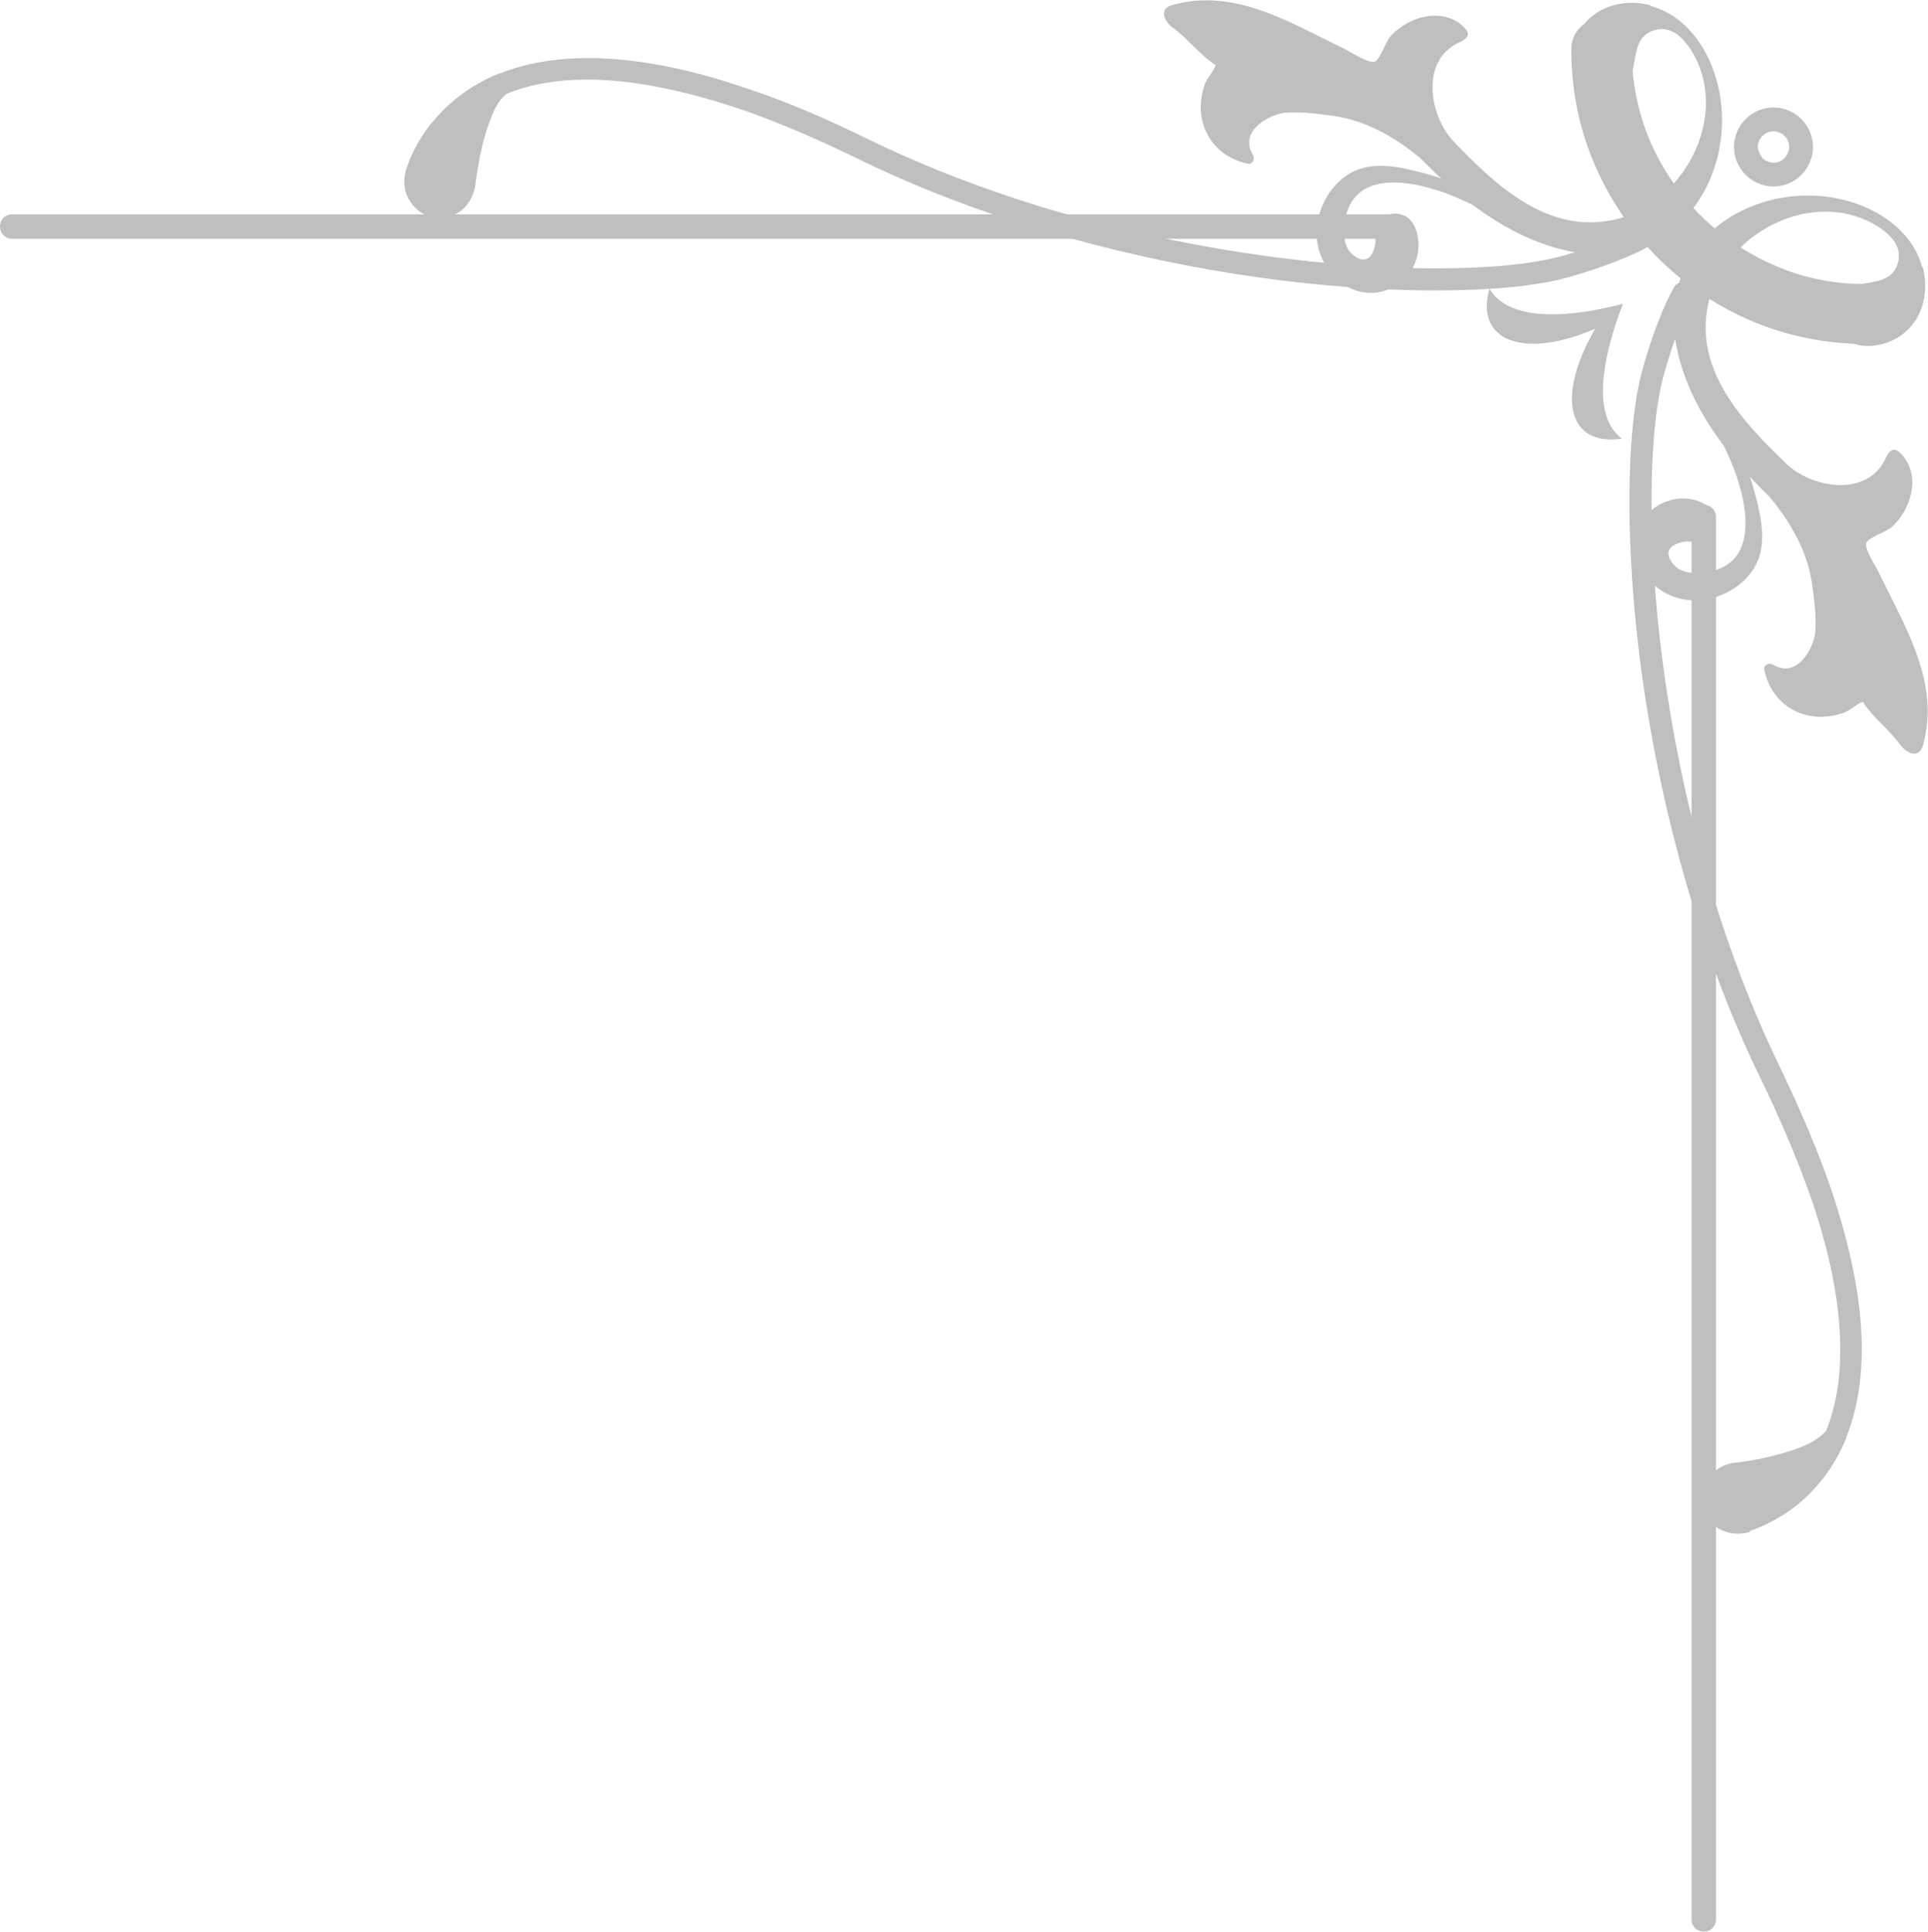 <?xml version="1.0" encoding="UTF-8"?>
<svg id="Layer_2" data-name="Layer 2" xmlns="http://www.w3.org/2000/svg" viewBox="0 0 33.19 33.25">
  <defs>
    <style>
      .cls-1 {
        fill: #bfbfbf;
        stroke-width: 0px;
      }
    </style>
  </defs>
  <g id="Layer_1-2" data-name="Layer 1">
    <g>
      <polygon class="cls-1" points="29.07 4.87 29.07 4.87 29.07 4.87 29.07 4.87"/>
      <path class="cls-1" d="m30.13,26.35l-.04-.11.04.11c.18-.06.48-.19.79-.43.31-.25.64-.62.86-1.16h0s0-.01,0-.01c.18-.45.27-.96.27-1.53,0-.8-.18-1.71-.52-2.73-.22-.64-.51-1.33-.86-2.06-1.66-3.39-2.24-7.27-2.24-9.81,0-.94.08-1.69.21-2.16.12-.43.24-.76.34-.99.05-.11.09-.2.12-.26.01-.03.03-.05.03-.06v-.02s.01,0,.01,0h0s0,0,0,0c.02-.03.02-.06.02-.09,0-.06-.03-.13-.1-.16-.03-.02-.06-.02-.09-.02-.07,0-.13.03-.16.1-.02.03-.29.51-.54,1.42-.14.51-.22,1.29-.22,2.25,0,1.28.14,2.88.49,4.59.36,1.76.93,3.64,1.79,5.39.35.72.63,1.4.85,2.02.34.99.5,1.86.5,2.61,0,.52-.08.98-.24,1.38-.05.07-.15.15-.28.22-.2.1-.47.18-.72.24-.25.06-.47.09-.59.1-.14.02-.26.08-.36.17-.12.12-.19.28-.19.44,0,.03,0,.07,0,.1h0s0,.02,0,.02c.04.21.19.38.39.45.07.03.15.04.23.04.07,0,.14-.01.2-.03Z"/>
      <polygon class="cls-1" points="28.46 3.98 28.46 3.98 28.46 3.98 28.46 3.98"/>
      <path class="cls-1" d="m28.39,4.24h0c.06-.03.1-.1.09-.16,0-.03,0-.06-.02-.09-.03-.06-.1-.1-.16-.1-.03,0-.06,0-.09.02h0s-.03.02-.09.04c-.17.09-.6.28-1.24.46-.47.13-1.22.21-2.16.21-2.54,0-6.42-.58-9.81-2.24-.73-.36-1.42-.65-2.06-.86-1.02-.35-1.93-.52-2.73-.52-.57,0-1.08.09-1.53.27h0s-.01,0-.01,0c-.54.22-.91.55-1.16.86-.25.31-.37.61-.43.79l.11.04-.11-.04c-.02.07-.03.14-.03.2,0,.08.01.15.04.23.08.2.25.35.45.39h0s.08.01.12.01c.17,0,.33-.07.44-.19.09-.1.15-.23.17-.36.02-.16.07-.51.16-.84.05-.17.11-.33.17-.47.07-.13.14-.23.22-.28.4-.16.86-.24,1.38-.24.75,0,1.62.17,2.61.5.62.21,1.3.5,2.02.85,1.75.86,3.63,1.43,5.39,1.79,1.71.35,3.31.49,4.59.49.96,0,1.74-.08,2.25-.22.9-.25,1.39-.52,1.41-.54Z"/>
      <g>
        <path class="cls-1" d="m24,4.94c.07-.04.14-.09.2-.16.14-.15.22-.36.22-.56,0-.19-.07-.42-.23-.5-.09-.05-.22-.06-.32-.01-.07.03-.12.09-.16.15-.07.13-.01.23-.04.36-.09.43-.39.2-.47.06-.05-.1-.07-.21-.06-.33.05-1.15,1.32-.81,1.91-.56.61.25,1.16.67,1.8.84.33.09.78.07,1.05-.21-.04-.03-.07-.06-.11-.09-.04-.02-.09-.04-.13-.06-.23.07-.5.06-.69.04-.48-.05-.92-.27-1.34-.48-.36-.18-.73-.35-1.12-.45-.34-.09-.75-.19-1.11-.07-.54.19-.87.88-.68,1.44.18.54.75.87,1.27.59Z"/>
        <path class="cls-1" d="m25.14,3.32s.06.03.09.04c-.03-.01-.06-.03-.09-.04Z"/>
        <path class="cls-1" d="m28.41.09c-.35-.09-.76-.04-1.05.23s-.41.78-.2,1.09c.21.31.75.27.91-.1.09-.21.06-.46.19-.64.11-.15.31-.2.47-.15.16.05.28.19.38.34.71,1.14-.15,2.69-1.36,2.93-1.1.22-1.97-.56-2.73-1.36-.4-.42-.59-1.38.1-1.7.07-.03.15-.08.15-.15,0-.03-.02-.05-.03-.07-.13-.16-.33-.24-.54-.24-.26,0-.55.13-.75.34-.09.09-.19.41-.28.45-.1.05-.45-.19-.55-.23-.91-.44-1.88-1.05-2.95-.74-.23.07-.12.28.01.38.27.19.47.48.75.65-.04.11-.14.21-.19.33-.05.14-.07.29-.07.43.03.55.41.86.82.94.07.01.12-.08.08-.15-.26-.43.31-.71.56-.73.29-.02.57.02.86.06.56.09,1.03.37,1.46.72.7.72,1.51,1.35,2.46,1.58.7.18,1.53.05,2.08-.53.21-.22.38-.49.49-.79.05-.14.1-.29.12-.44.2-1.04-.29-2.2-1.19-2.44Z"/>
      </g>
      <g>
        <path class="cls-1" d="m28.25,9c.04-.07.09-.14.16-.2.15-.14.36-.22.56-.22.19,0,.42.07.5.23.05.09.06.22.01.32-.03.07-.09.12-.15.16-.13.07-.23.01-.36.04-.43.09-.2.39-.06.47.1.05.21.07.33.06,1.15-.05.81-1.32.56-1.91-.25-.61-.67-1.16-.84-1.8-.09-.33-.07-.78.21-1.05.03.04.06.07.09.11.02.04.04.09.06.13-.07.23-.06.5-.04.69.05.48.27.92.48,1.34.18.36.35.73.45,1.12.09.34.19.75.07,1.11-.19.54-.88.87-1.44.68-.54-.18-.87-.75-.59-1.27Z"/>
        <path class="cls-1" d="m29.87,7.86s-.03-.06-.04-.09c.01.03.03.06.04.09Z"/>
        <path class="cls-1" d="m33.1,4.6c.09.35.04.76-.23,1.05s-.78.41-1.09.2c-.31-.21-.27-.75.1-.91.21-.09.46-.06.64-.19.15-.11.2-.31.15-.47-.05-.16-.19-.28-.34-.38-1.14-.71-2.69.15-2.93,1.36-.22,1.1.56,1.97,1.36,2.73.42.4,1.38.59,1.7-.1.03-.07.08-.15.15-.15.03,0,.05.02.07.03.16.13.24.33.24.54,0,.26-.13.55-.34.75-.09.09-.41.19-.45.28-.05.1.19.45.23.55.44.91,1.05,1.88.74,2.95-.07.23-.28.12-.38-.01-.19-.27-.48-.47-.65-.75-.11.04-.21.14-.33.19-.14.05-.29.07-.43.07-.55-.03-.86-.41-.94-.82-.01-.07.08-.12.15-.08.43.26.71-.31.73-.56.02-.29-.02-.57-.06-.86-.09-.56-.37-1.03-.72-1.46-.72-.7-1.35-1.51-1.58-2.46-.18-.7-.05-1.53.53-2.08.22-.21.49-.38.79-.49.14-.05.29-.1.44-.12,1.04-.2,2.2.29,2.44,1.19Z"/>
      </g>
      <path class="cls-1" d="m25.64,4.97c.34.57,1.33.48,2.05.32.09-.02.17-.04.25-.06-.03.07-.06.15-.09.24-.24.7-.46,1.68.07,2.08-.93.14-1.14-.72-.46-1.89-1.24.53-2.07.21-1.82-.69Z"/>
      <path class="cls-1" d="m29.54,33.04V8.9c0-.12-.09-.21-.21-.21s-.21.09-.21.21v24.14c0,.12.09.21.21.21s.21-.09.21-.21Z"/>
      <path class="cls-1" d="m24.2,3.9c0-.12-.09-.21-.21-.21H.21c-.12,0-.21.09-.21.21s.09.21.21.21h23.78c.12,0,.21-.09.21-.21Z"/>
      <path class="cls-1" d="m32.1,4.89c-.55,0-1.07-.11-1.55-.32-.72-.31-1.34-.82-1.77-1.46-.44-.64-.69-1.41-.69-2.24,0,0,0-.02,0-.03,0-.29-.23-.52-.52-.52-.29,0-.52.23-.52.52,0,.01,0,.02,0,.03,0,.69.14,1.36.4,1.96.39.91,1.03,1.68,1.83,2.22.81.55,1.78.87,2.82.87.29,0,.52-.23.52-.52s-.23-.52-.52-.52h0Z"/>
      <path class="cls-1" d="m31.01,3.01c.12-.12.2-.29.2-.48,0-.19-.08-.36-.2-.48-.12-.12-.29-.2-.48-.2-.19,0-.36.08-.48.2-.12.12-.2.29-.2.48,0,.19.08.36.2.48.12.12.29.2.48.2.19,0,.36-.08.48-.2Zm-.67-.29s-.08-.11-.08-.19c0-.07.03-.14.08-.19.05-.05.11-.08.19-.08.07,0,.14.03.19.08.05.05.08.11.08.19,0,.07-.03.14-.08.19-.05.05-.11.08-.19.08-.07,0-.14-.03-.19-.08Z"/>
    </g>
  </g>
</svg>